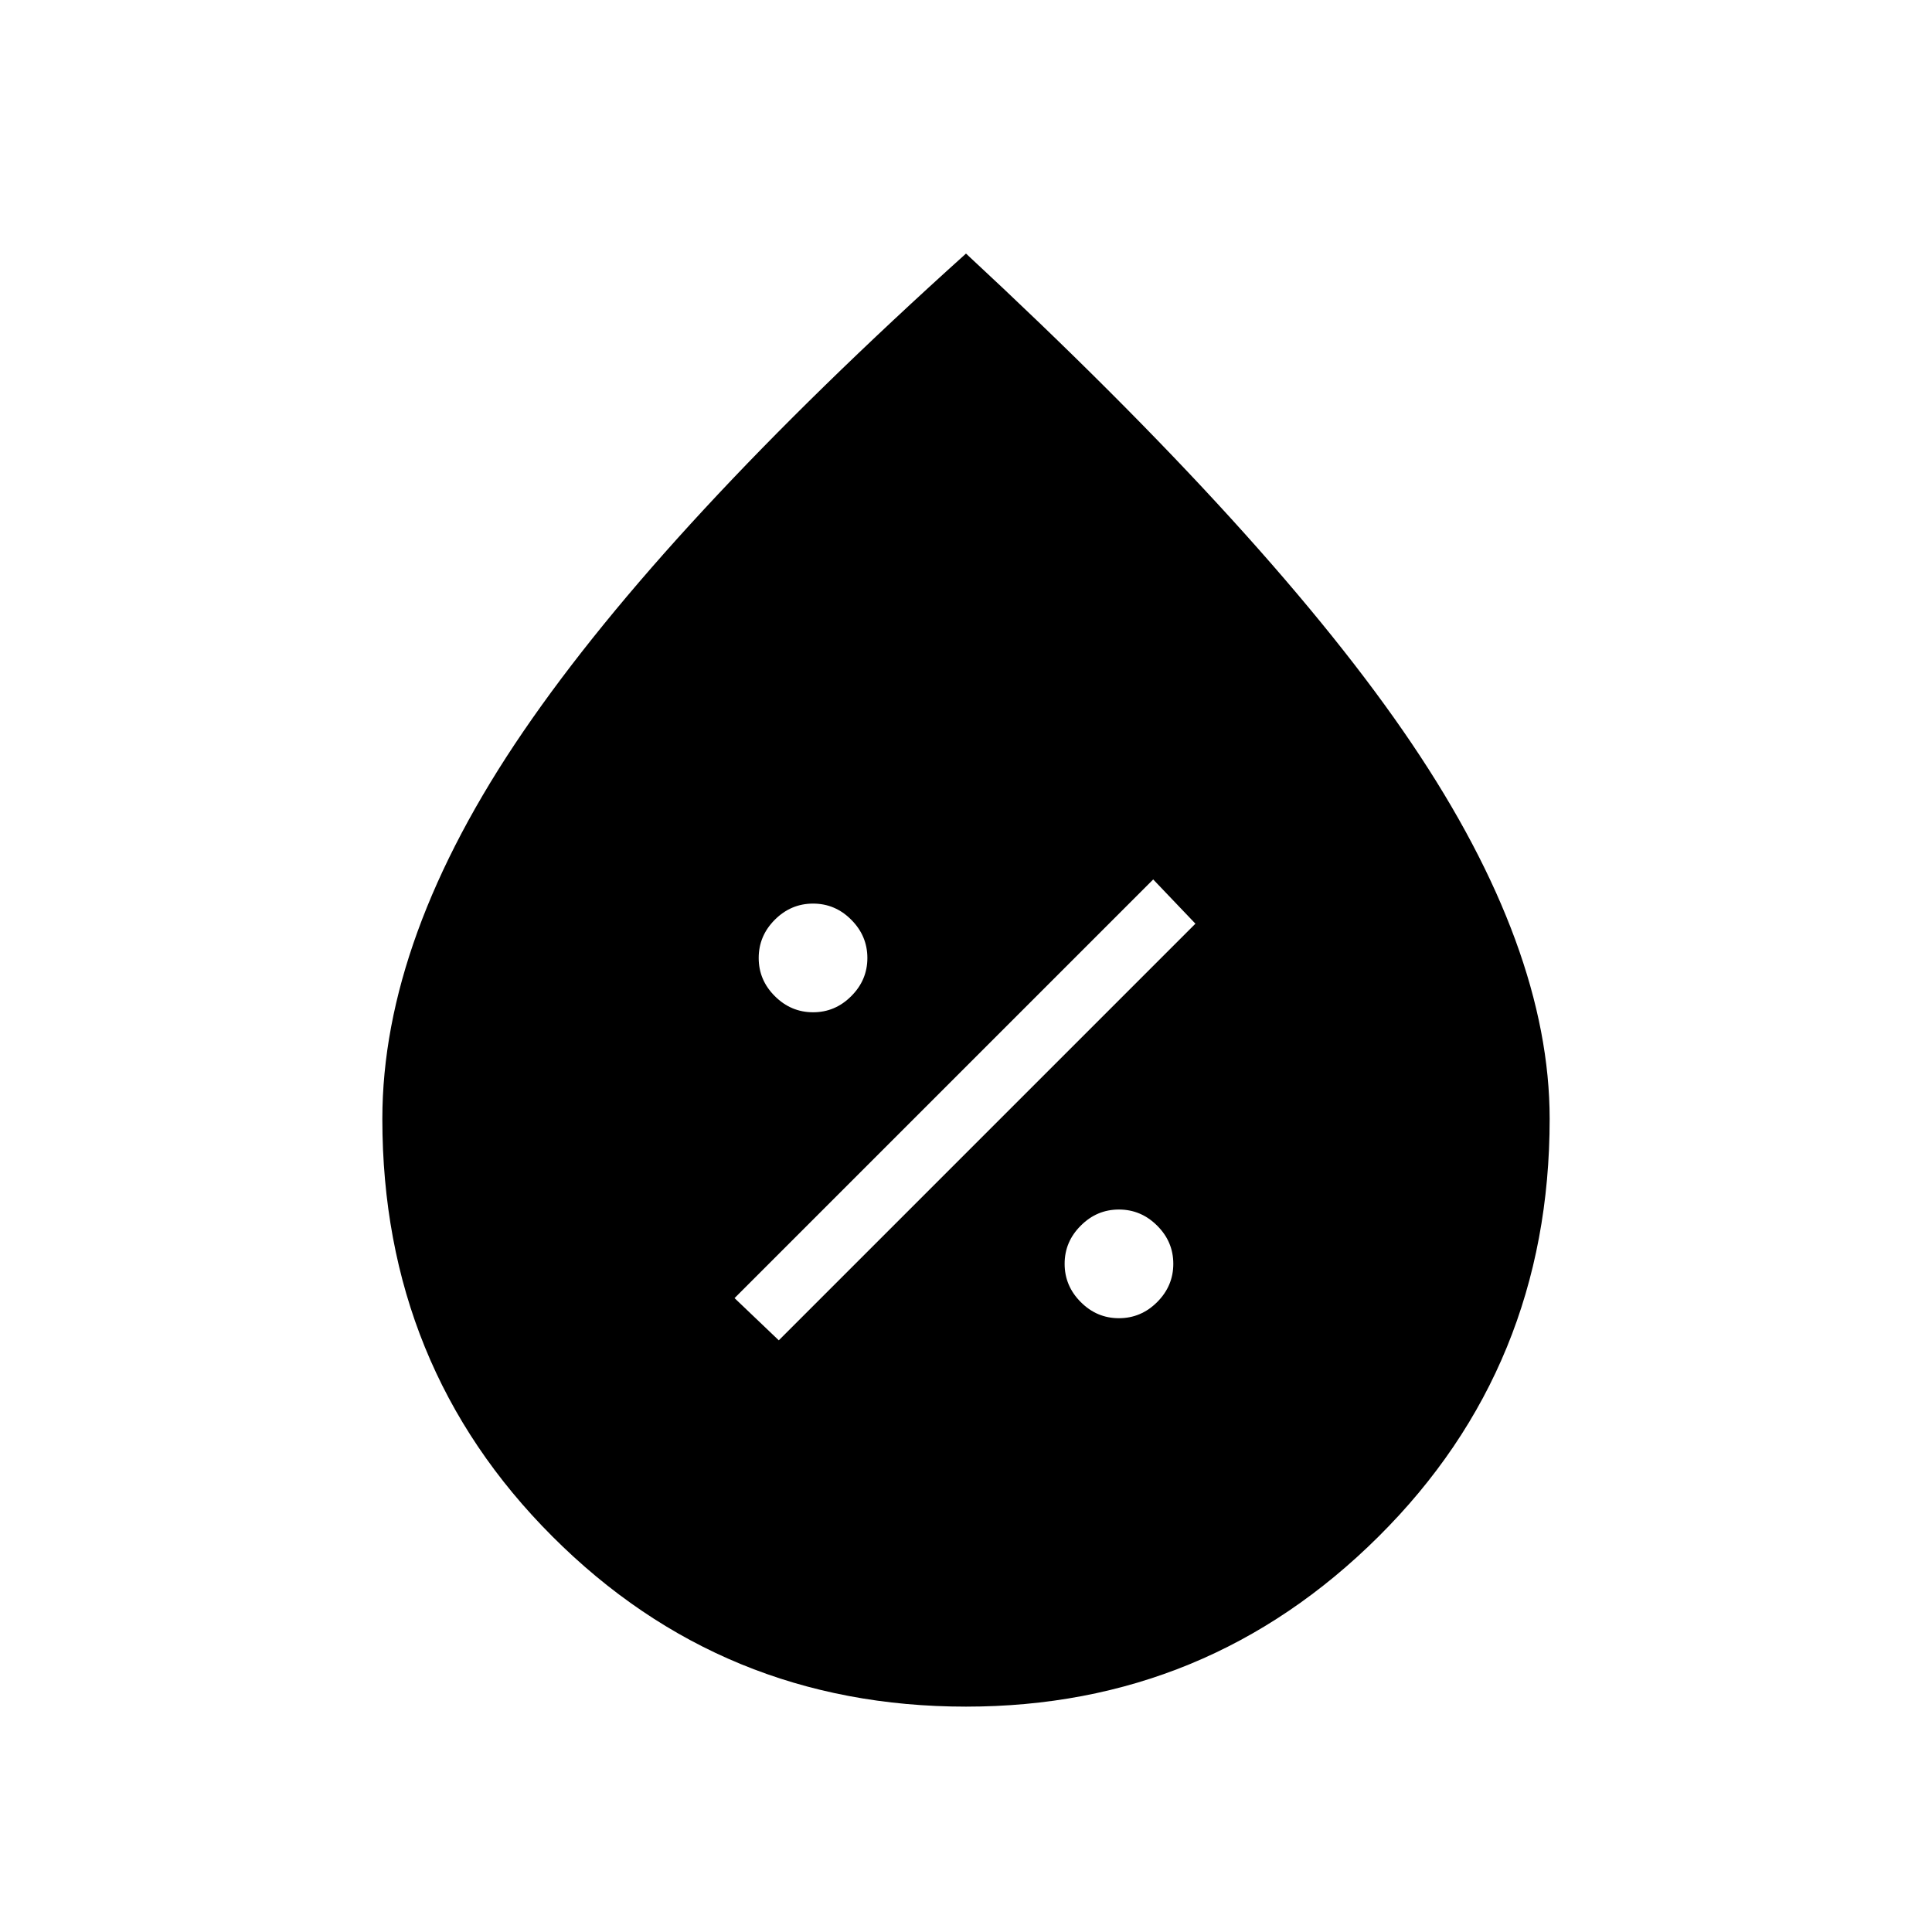 <svg xmlns="http://www.w3.org/2000/svg" height="20" width="20"><path d="M11.583 13.646q.229 0 .396-.167t.167-.396q0-.229-.167-.395-.167-.167-.396-.167t-.395.167q-.167.166-.167.395t.167.396q.166.167.395.167Zm-3.521.229 4.313-4.313-.437-.458-4.334 4.334Zm.355-3.396q.229 0 .395-.167.167-.166.167-.395t-.167-.396q-.166-.167-.395-.167t-.396.167q-.167.167-.167.396t.167.395q.167.167.396.167ZM10 17.667q-2.521 0-4.281-1.761-1.761-1.76-1.761-4.323 0-1.875 1.459-4.01Q6.875 5.438 10 2.625q3.188 2.958 4.615 5.073 1.427 2.114 1.427 3.885 0 2.563-1.771 4.323Q12.5 17.667 10 17.667Z"/></svg>
